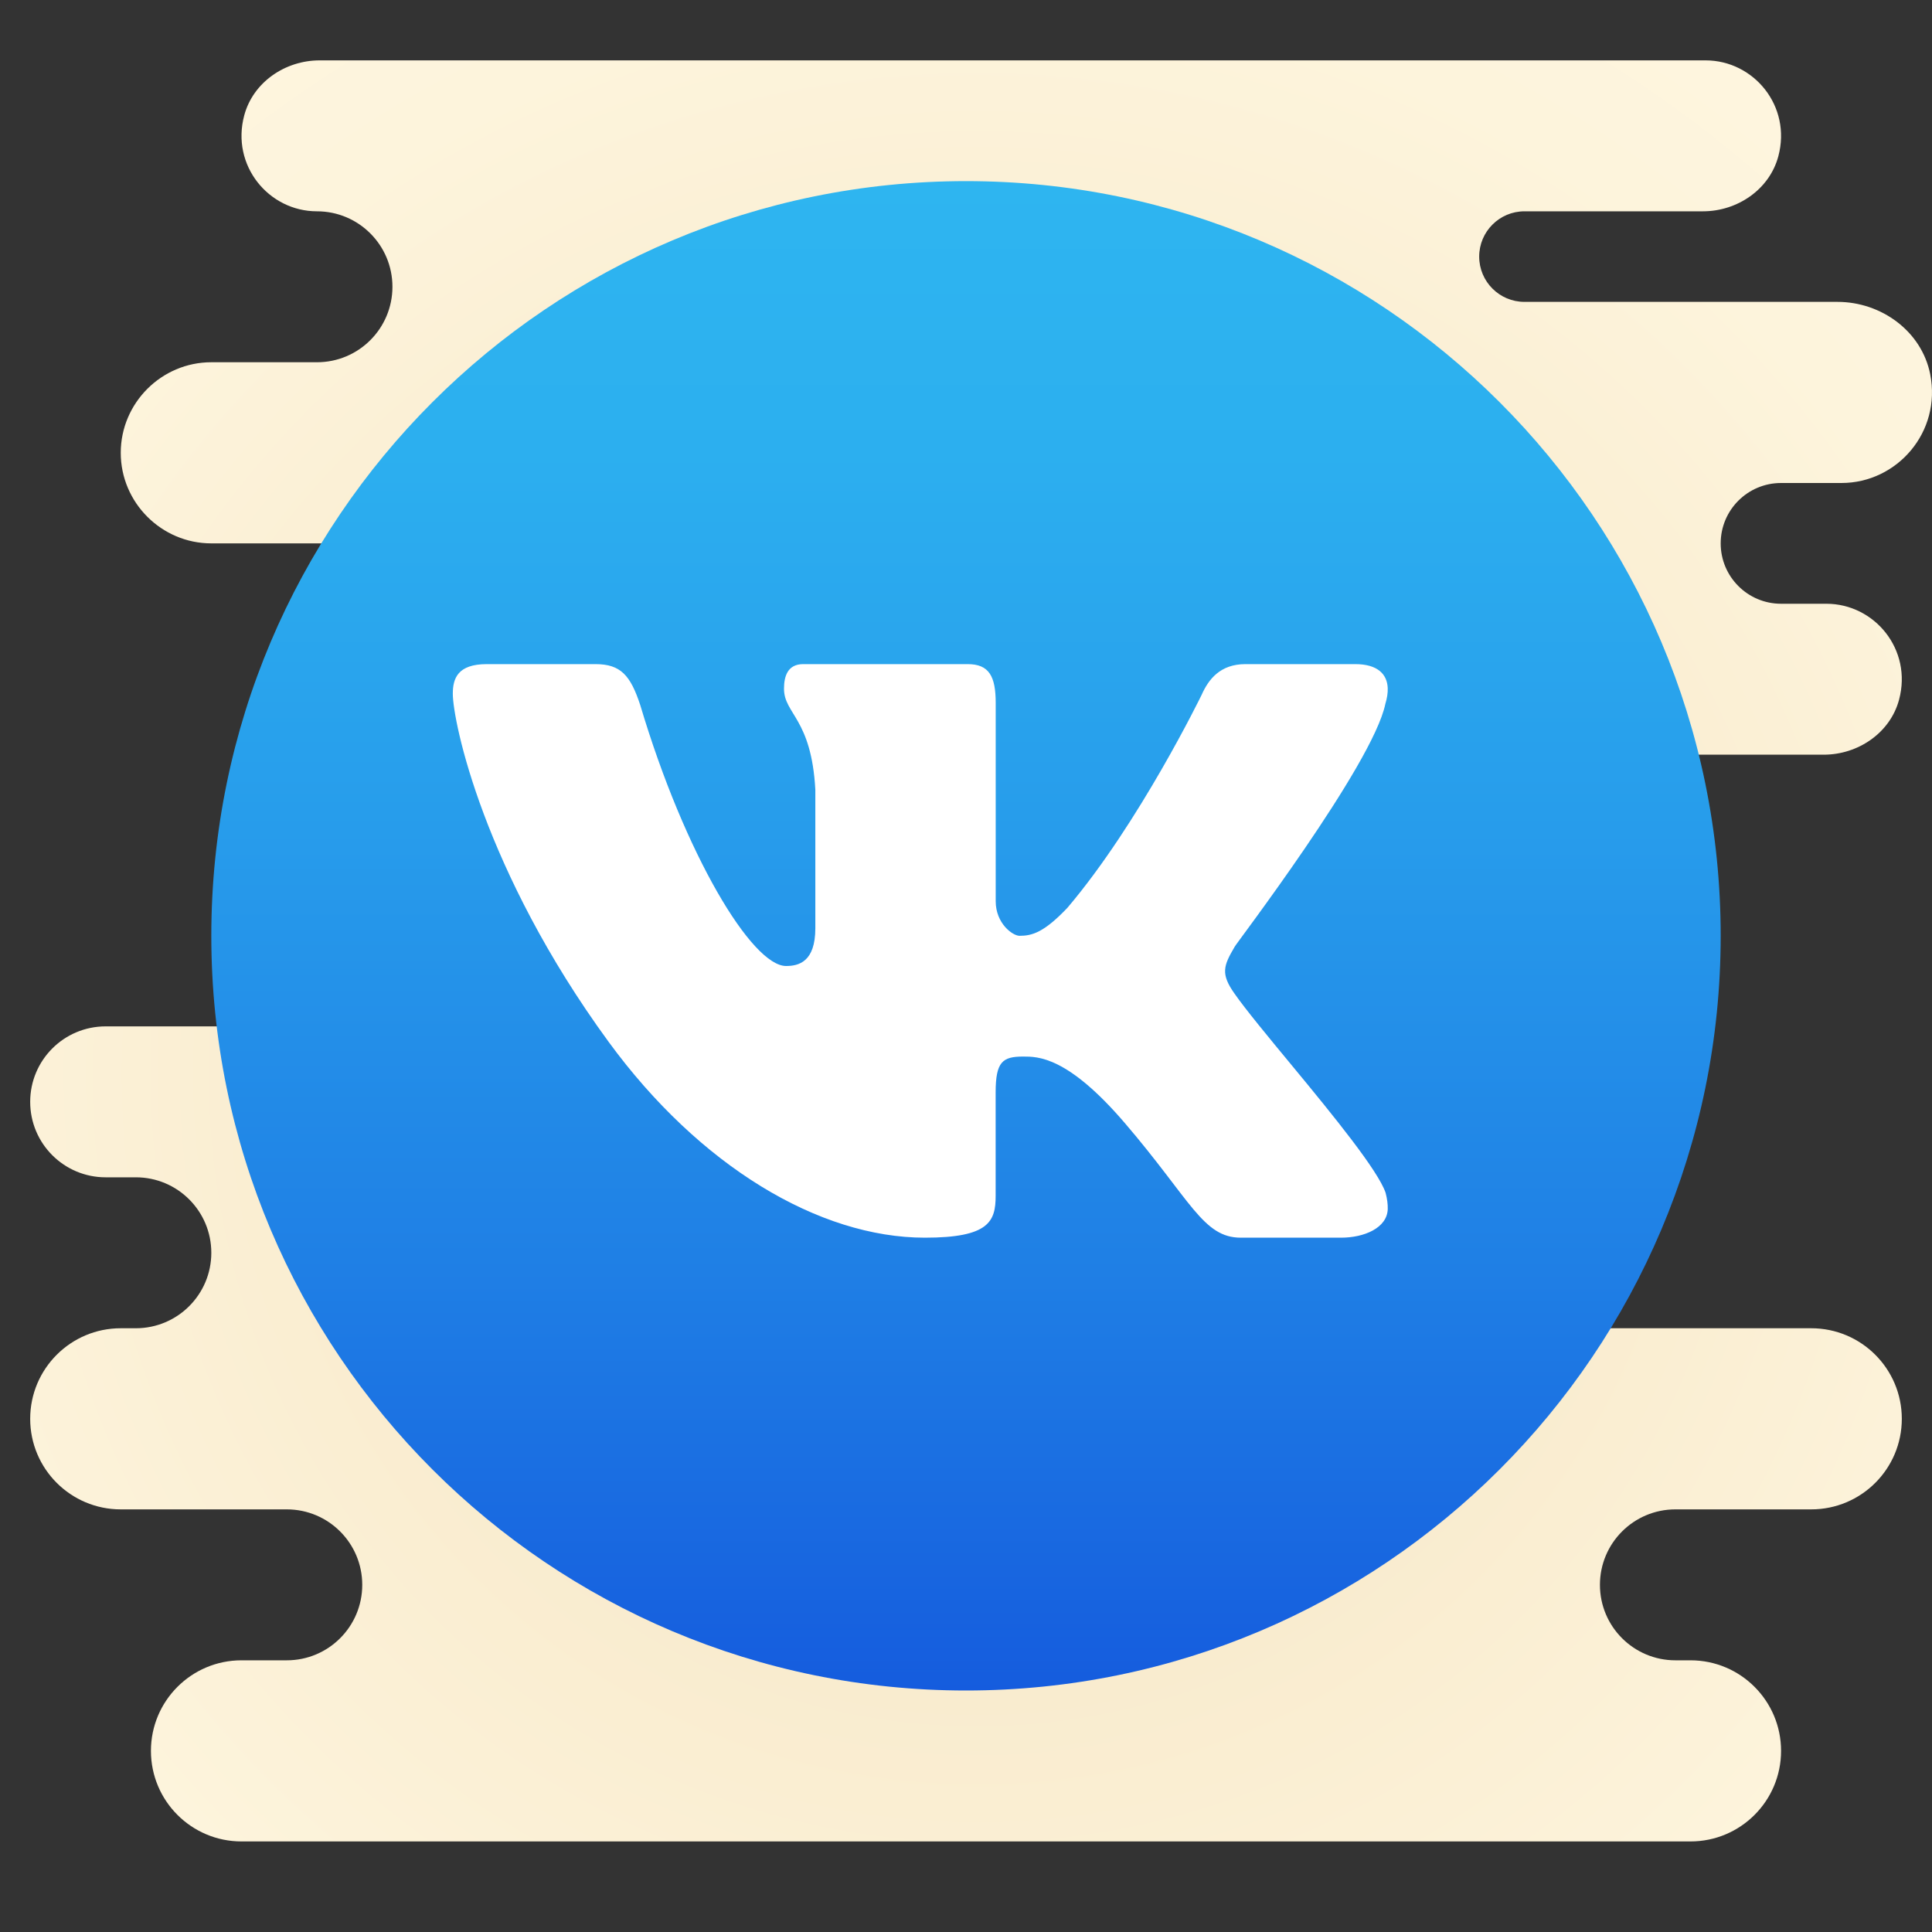 <svg xmlns="http://www.w3.org/2000/svg"  viewBox="0 0 64 64" width="64px" height="64px"><rect x="0" y="0" width="64" height="64" fill="#333333" stroke="none"/><radialGradient id="2B1oqxdBx9fiuDMh_aivQa" cx="32.375" cy="424.431" r="49.78" gradientTransform="matrix(1 0 0 -1 0 460)" gradientUnits="userSpaceOnUse"><stop offset="0" stop-color="#efdcb1"/><stop offset="0" stop-color="#efdcb1"/><stop offset=".092" stop-color="#f2e0b9"/><stop offset=".415" stop-color="#f9eccf"/><stop offset=".724" stop-color="#fdf4dc"/><stop offset="1" stop-color="#fff6e1"/></radialGradient><path fill="url(#2B1oqxdBx9fiuDMh_aivQa)" d="M60,44H45l-2.6-1h6.012c1.138,0,2.202-0.721,2.497-1.821C51.355,39.516,50.096,38,48.5,38	c-0.828,0-1.5-0.672-1.5-1.5s0.672-1.5,1.5-1.5h2.912c1.139,0,2.202-0.721,2.497-1.821C54.355,31.516,53.096,29,51.5,29H51	c-1.105,0-2-0.895-2-2s0.895-2,2-2h9.412c1.139,0,2.202-0.721,2.497-1.821C63.355,21.516,62.096,20,60.5,20H59c-1.105,0-2-0.895-2-2	s0.895-2,2-2h2c1.848,0,3.319-1.693,2.94-3.605C63.657,10.972,62.32,10,60.869,10H50.5C49.672,10,49,9.328,49,8.5S49.672,7,50.5,7	h5.912c1.139,0,2.202-0.721,2.497-1.821C59.355,3.516,58.096,2,56.5,2H10.588C9.449,2,8.386,2.721,8.091,3.821	C7.645,5.484,8.904,7,10.5,7l0,0C11.881,7,13,8.119,13,9.5S11.881,12,10.5,12H9.588H7c-1.65,0-3,1.35-3,3s1.35,3,3,3h19	c0.352,0,0.685-0.073,1-0.185V29h-7.412c-1.139,0-2.202,1.721-2.497,2.821c-0.219,0.817-0.024,1.595,0.418,2.179H3.5	C2.119,34,1,35.119,1,36.5S2.119,39,3.5,39h1C5.881,39,7,40.119,7,41.5S5.881,44,4.5,44H4c-1.657,0-3,1.343-3,3s1.343,3,3,3h5.5	c1.381,0,2.5,1.119,2.5,2.5S10.881,55,9.5,55H8c-1.657,0-3,1.343-3,3s1.343,3,3,3h48c1.657,0,3-1.343,3-3s-1.343-3-3-3h-0.5	c-1.381,0-2.5-1.119-2.5-2.5s1.119-2.5,2.5-2.5H60c1.657,0,3-1.343,3-3S61.657,44,60,44z"/><linearGradient id="2B1oqxdBx9fiuDMh_aivQb" x1="32" x2="32" y1="404" y2="454" gradientTransform="matrix(1 0 0 -1 0 460)" gradientUnits="userSpaceOnUse"><stop offset="0" stop-color="#155cde"/><stop offset=".278" stop-color="#1f7fe5"/><stop offset=".569" stop-color="#279ceb"/><stop offset=".82" stop-color="#2cafef"/><stop offset="1" stop-color="#2eb5f0"/></linearGradient><path fill="url(#2B1oqxdBx9fiuDMh_aivQb)" d="M57,31c0,13.805-11.195,25-25,25S7,44.805,7,31S18.195,6,32,6S57,17.195,57,31z"/><path fill="#fff" d="M45.891,23.319c0.058-0.191,0.086-0.369,0.079-0.527C45.951,22.333,45.635,22,44.893,22h-3.637	c-0.837,0-1.224,0.507-1.449,1.015c0,0-2.067,4.255-4.45,7.06C34.584,30.887,34.192,31,33.774,31c-0.224,0-0.79-0.404-0.79-1.148	v-6.568c0-0.879-0.219-1.284-0.927-1.284h-5.45c-0.516,0-0.636,0.405-0.636,0.812c0,0.845,0.908,0.98,1.038,3.347v4.589	c0,1.115-0.551,1.252-0.969,1.252c-1.127,0-3.347-3.667-4.832-8.647C20.884,22.372,20.562,22,19.725,22h-3.598	C15.161,22,15,22.474,15,22.98c0,0.913,1.01,5.851,5.158,11.528C23.167,38.625,27.13,41,30.639,41c2.125,0,2.343-0.541,2.343-1.386	v-3.431C32.983,35.168,33.215,35,33.892,35c0.483,0,1.467-0.017,3.367,2.2c2.191,2.556,2.589,3.8,3.846,3.8h3.316	c0.77,0,1.532-0.323,1.55-0.95c0.004-0.16-0.019-0.338-0.071-0.537C45.653,38.783,44.206,37,42.8,35.3	c-0.779-0.941-1.548-1.873-1.901-2.38c-0.237-0.331-0.327-0.564-0.315-0.787c0.011-0.234,0.133-0.457,0.315-0.769	C40.866,31.364,45.473,25.347,45.891,23.319z"/></svg>